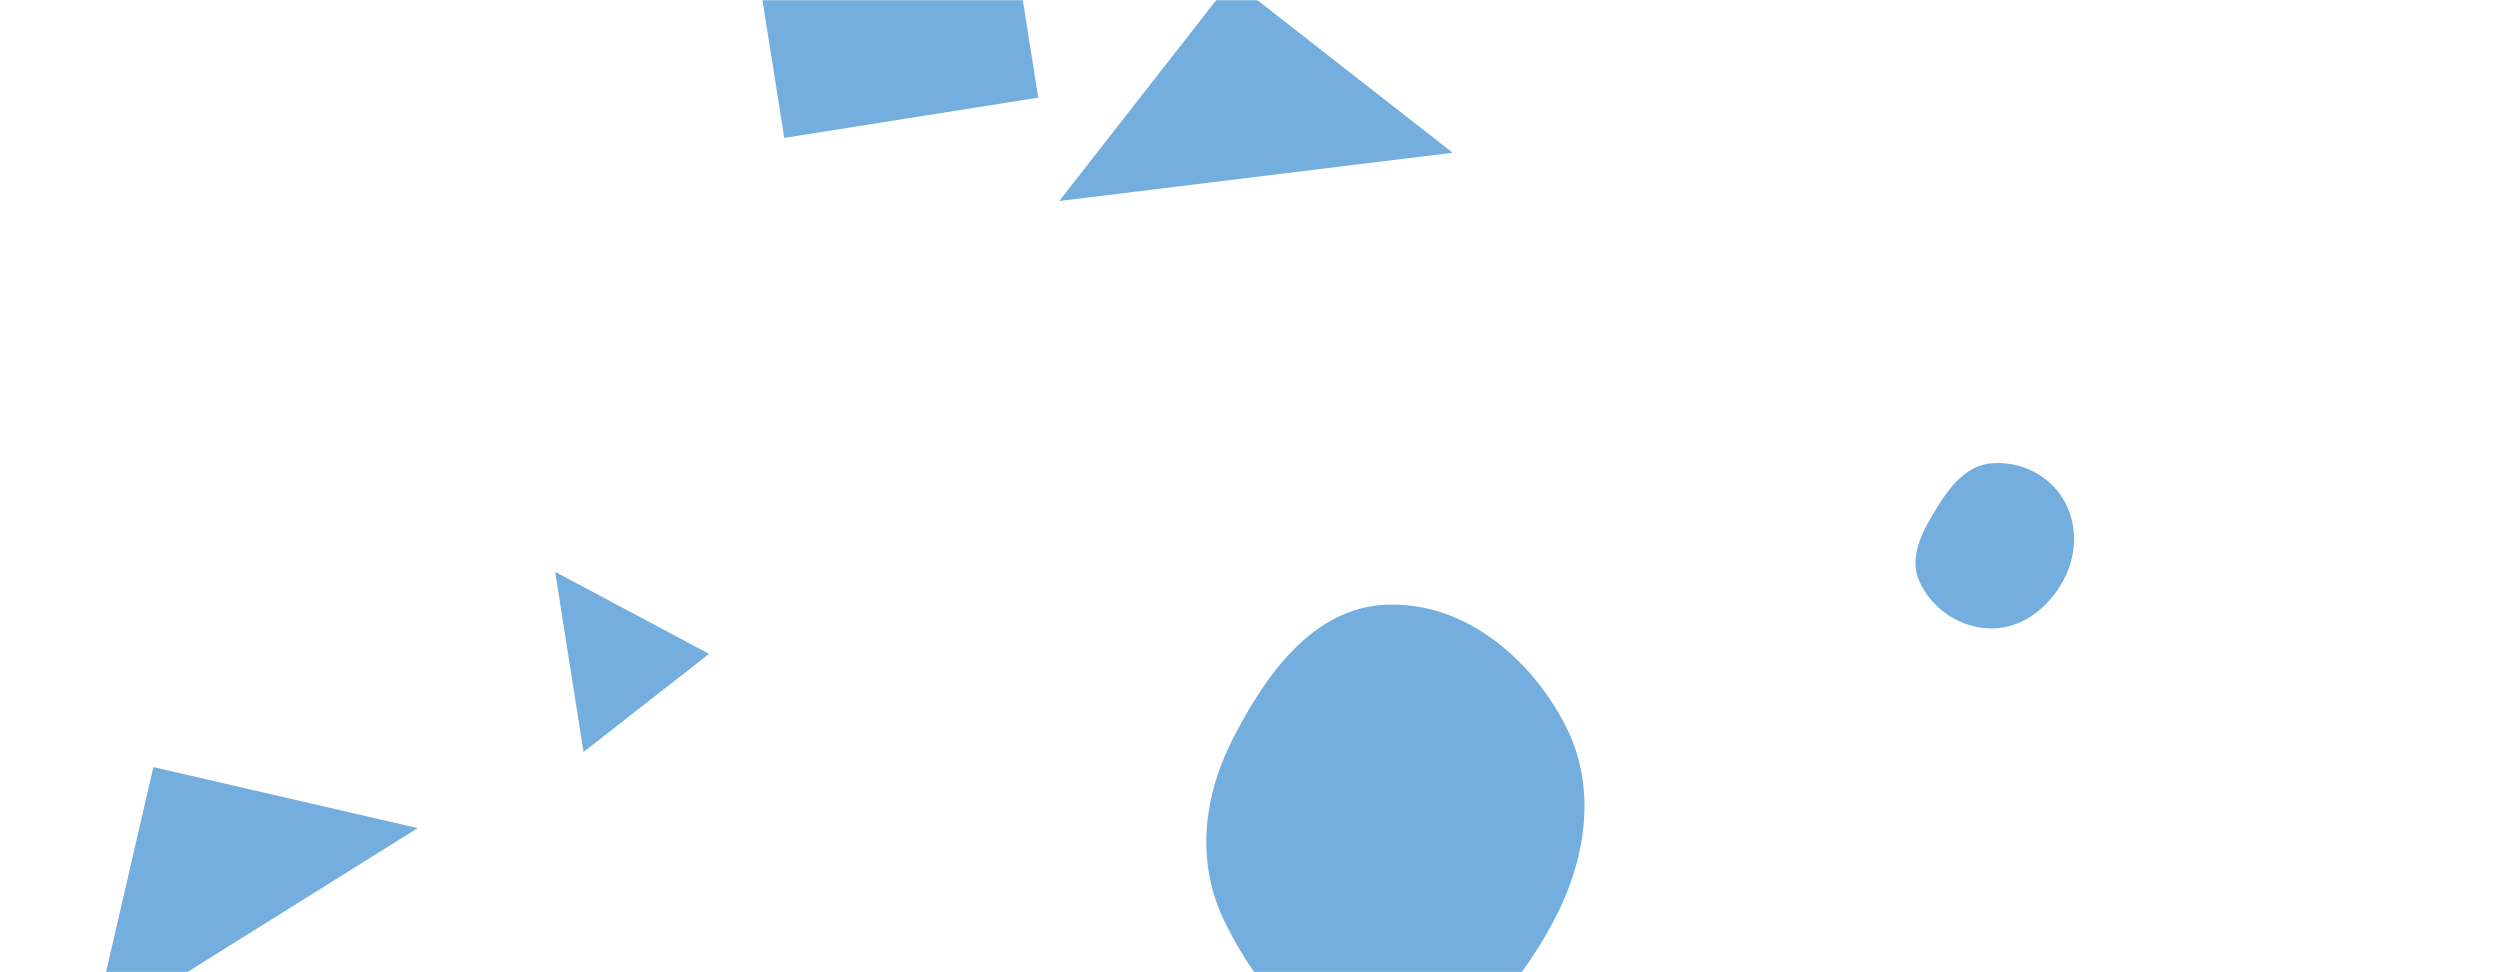 <svg xmlns="http://www.w3.org/2000/svg" version="1.1" xmlns:xlink="http://www.w3.org/1999/xlink" xmlns:svgjs="http://svgjs.dev/svgjs" width="1440" height="560" preserveAspectRatio="none" viewBox="0 0 1440 560"><g mask="url(&quot;#SvgjsMask1011&quot;)" fill="none"><path d="M88.342 441.841L53.192 594.093 240.595 476.991z" fill="rgba(115, 174, 222, 1)" class="triangle-float2"></path><path d="M798.194,607.397C841.729,607.778,873.275,570.405,894.037,532.137C913.652,495.982,920.379,453.711,901.361,417.238C880.868,377.935,842.474,346.331,798.194,348.325C756.271,350.213,729.032,388.479,709.953,425.856C692.941,459.184,688.853,496.832,705.211,530.486C724.057,569.259,755.085,607.02,798.194,607.397" fill="rgba(115, 174, 222, 1)" class="triangle-float1"></path><path d="M709.513-11.424L610.124 115.788 836.725 87.965z" fill="rgba(115, 174, 222, 1)" class="triangle-float1"></path><path d="M1147.465,361.981C1165.052,361.868,1179.909,349.999,1188.358,334.574C1196.46,319.783,1197.047,301.809,1188.333,287.37C1179.889,273.378,1163.767,265.655,1147.465,266.815C1132.86,267.854,1123.213,280.061,1115.567,292.548C1107.415,305.862,1099.136,320.919,1105.653,335.105C1113.066,351.242,1129.707,362.095,1147.465,361.981" fill="rgba(115, 174, 222, 1)" class="triangle-float3"></path><path d="M428.573-66.873L451.742 79.415 598.031 56.246 574.861-90.043z" fill="rgba(115, 174, 222, 1)" class="triangle-float2"></path><path d="M319.773 329.402L336.105 433.154 408.454 376.629z" fill="rgba(115, 174, 222, 1)" class="triangle-float3"></path></g><defs><mask id="SvgjsMask1011"><rect width="1440" height="560" fill="#ffffff"></rect></mask><style>
                @keyframes float1 {
                    0%{transform: translate(0, 0)}
                    50%{transform: translate(-10px, 0)}
                    100%{transform: translate(0, 0)}
                }

                .triangle-float1 {
                    animation: float1 5s infinite;
                }

                @keyframes float2 {
                    0%{transform: translate(0, 0)}
                    50%{transform: translate(-5px, -5px)}
                    100%{transform: translate(0, 0)}
                }

                .triangle-float2 {
                    animation: float2 4s infinite;
                }

                @keyframes float3 {
                    0%{transform: translate(0, 0)}
                    50%{transform: translate(0, -10px)}
                    100%{transform: translate(0, 0)}
                }

                .triangle-float3 {
                    animation: float3 6s infinite;
                }
            </style></defs></svg>